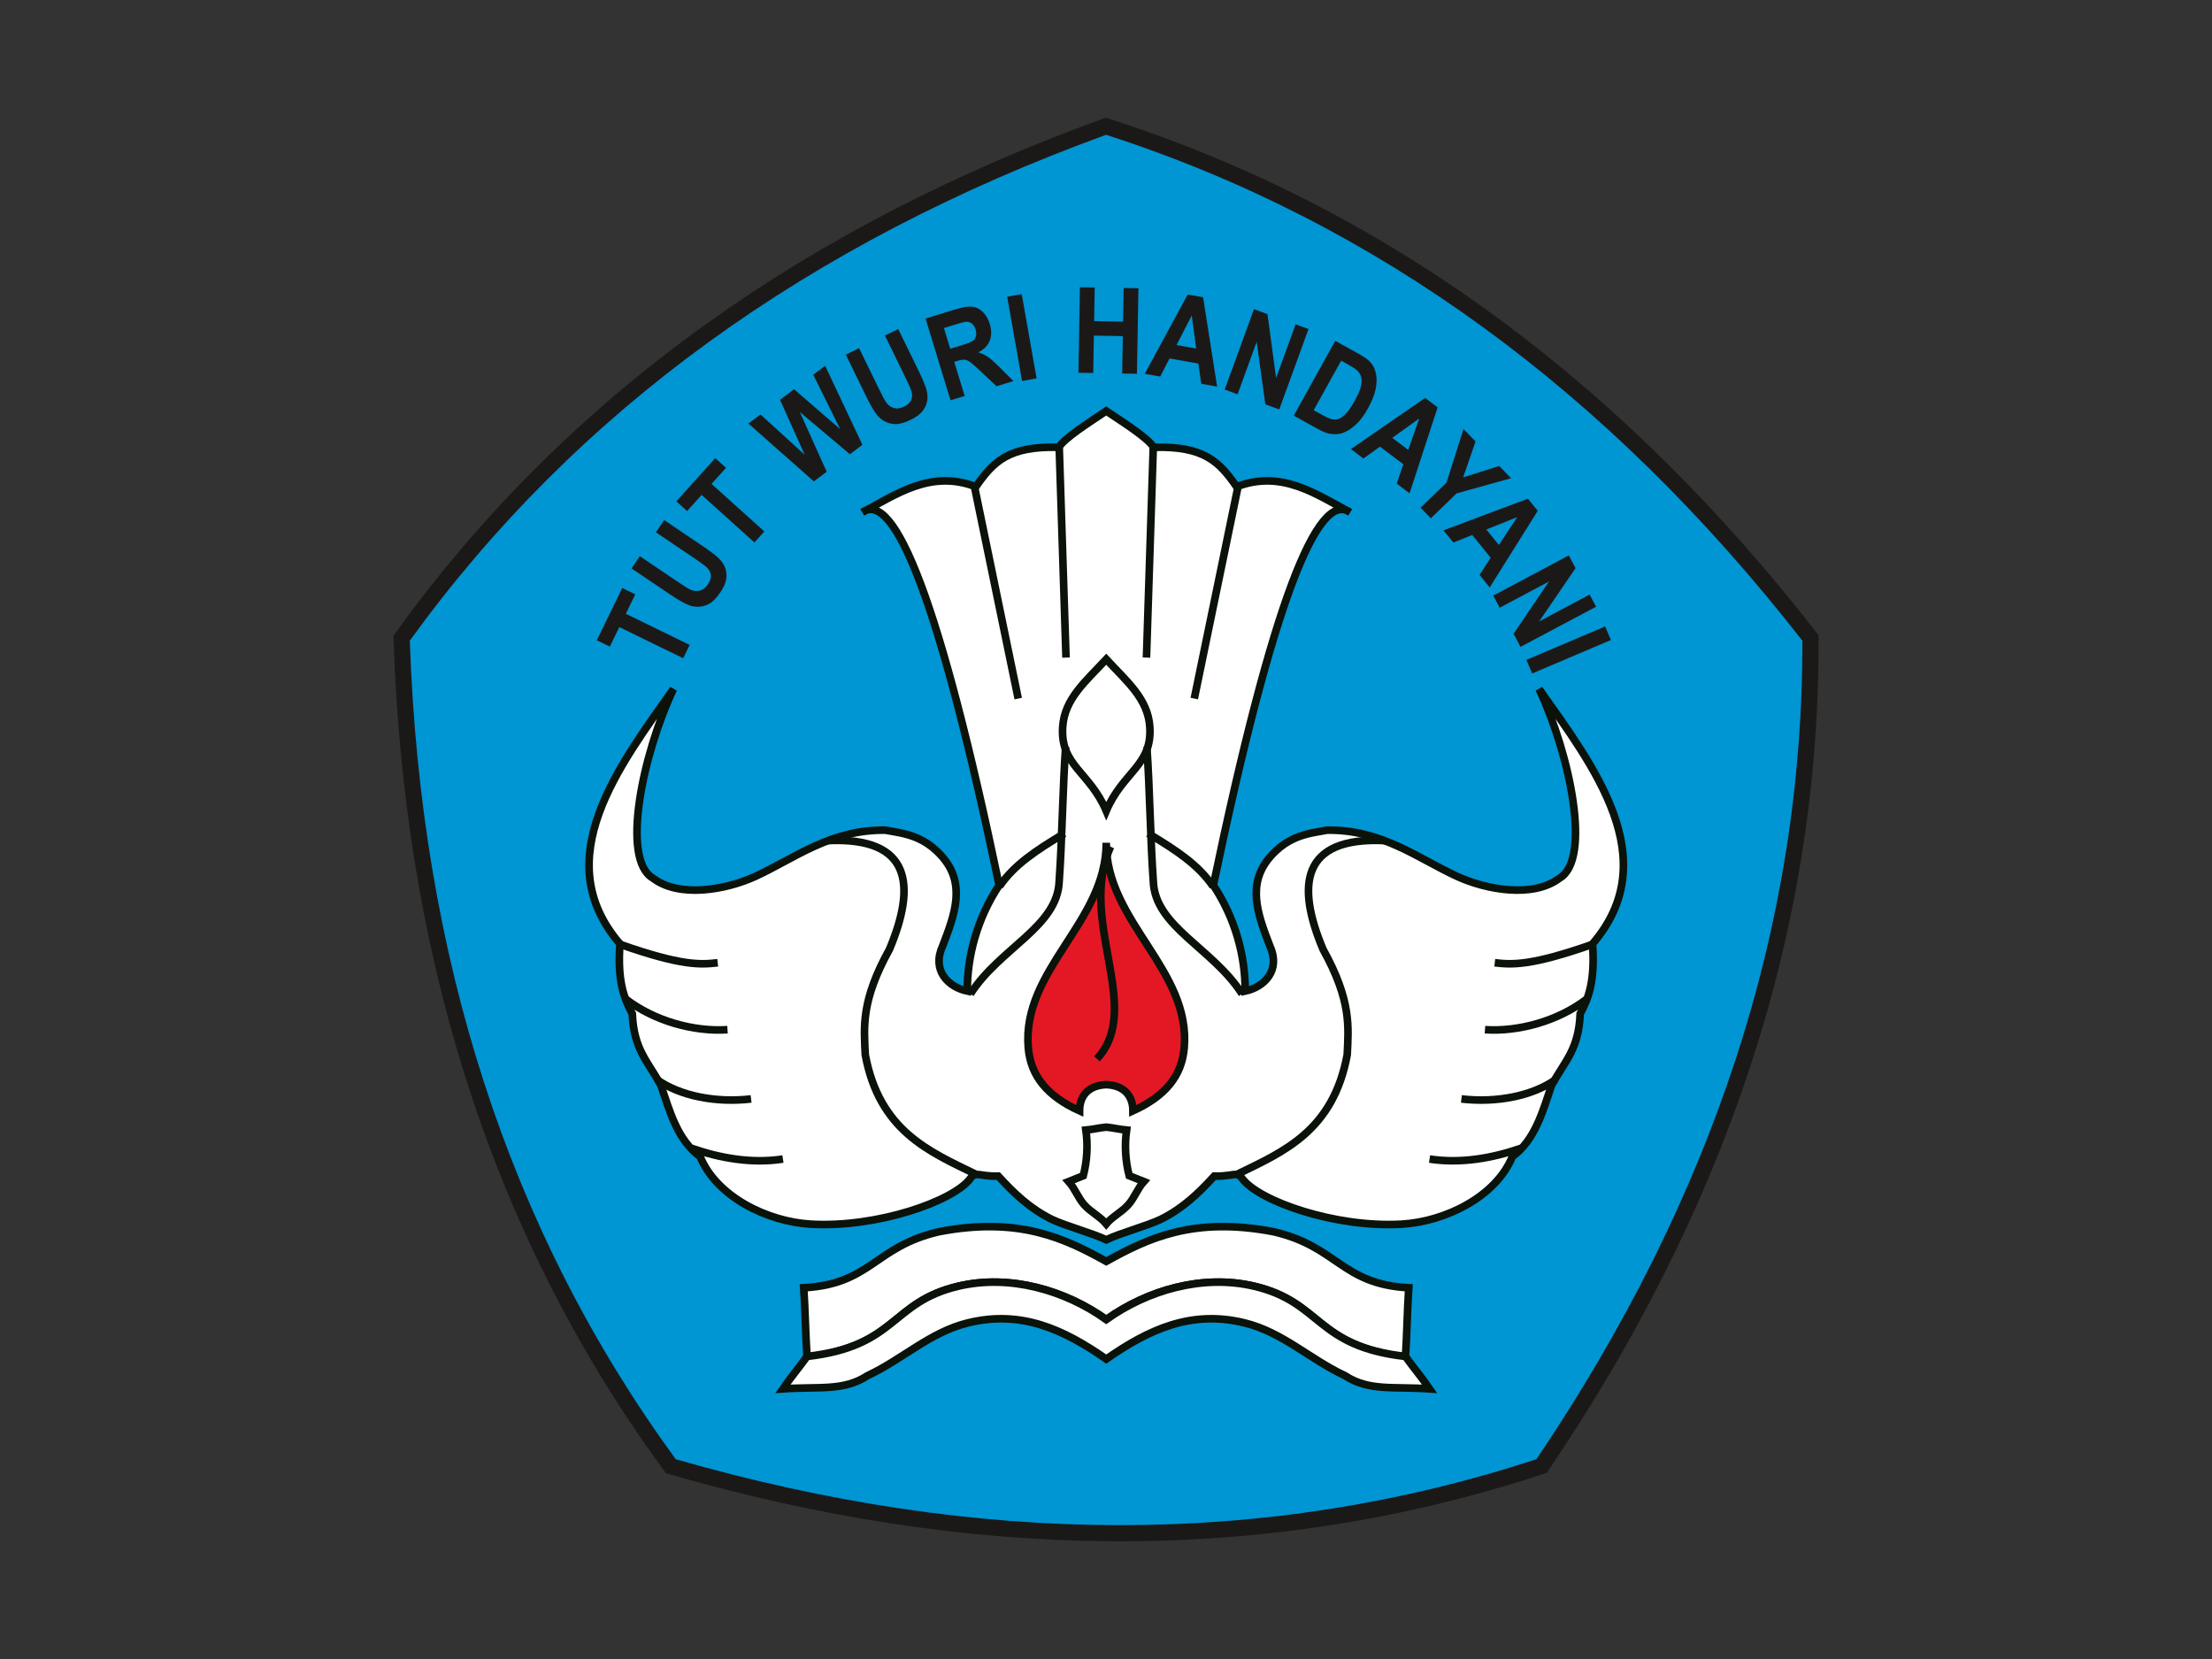 <?xml version="1.0" encoding="UTF-8" standalone="no"?>
<svg
   version="1.1"
   width="15.748in"
   height="11.811in"
   viewBox="0 0 1133.858 850.394"
   id="svg29"
   sodipodi:docname="Tut Wuri Handayani.cdr"
   xmlns:inkscape="http://www.inkscape.org/namespaces/inkscape"
   xmlns:sodipodi="http://sodipodi.sourceforge.net/DTD/sodipodi-0.dtd"
   xmlns="http://www.w3.org/2000/svg"
   xmlns:svg="http://www.w3.org/2000/svg">
  <rect x="0" y="0" width="1133.858" height="850.394" fill="#333333" stroke="none"/>
  <defs
     id="defs29" />
  <sodipodi:namedview
     id="namedview29"
     pagecolor="#ffffff"
     bordercolor="#000000"
     borderopacity="0.25"
     inkscape:showpageshadow="2"
     inkscape:pageopacity="0.0"
     inkscape:pagecheckerboard="0"
     inkscape:deskcolor="#d1d1d1"
     inkscape:document-units="in" />
  <g
     id="Layer1000">
    <path
       d="  M0,0 L0,850.394 L1133.858,850.394 L1133.858,0 L0,0 Z"
       style="fill: none; "
       id="path1" />
    <g
       id="Layer1001">
      <path
         d="  M932.183,328.403 C932.529,483.587 880.841,624.679 794.434,752.639 L792.843,754.996 L790.14,755.88 C642.658,804.166 492.498,798.607 344.099,755.97 L341.365,755.185 L339.688,752.888 C248.194,627.545 207.078,483.018 201.771,328.707 L201.673,325.865 L203.339,323.56 C294.273,197.81 419.022,114.044 564.141,61.312 L566.814,60.34 L569.52,61.213 C717.216,108.837 835.431,201.597 930.427,323.317 L932.176,325.559 L932.183,328.403 Z"
         style="fill-rule: evenodd; fill: #1b1918; "
         id="path2" />
      <path
         d="  M566.975,69.109 C705.87,113.895 824.285,200.8 923.887,328.421 C924.213,474.359 878.156,613.833 787.559,747.997 C648.863,793.405 501.983,792.701 346.389,747.997 C260.346,630.122 215.626,490.213 210.062,328.421 C295.577,210.163 414.82,124.398 566.975,69.109 Z"
         style="fill-rule: evenodd; fill: #0095d3; "
         id="path3" />
      <path
         d="  M567.053,635.514 C574.372,632.002 587.711,628.49 595.085,624.979 C606.322,619.36 614.231,611.8 622.419,602.855 C628.831,603.03 631.649,601.899 633.606,602.028 C634.782,602.105 635.648,602.637 636.796,604.175 C645.365,615.642 684.269,629.454 718.448,627.499 C741.087,626.202 766.928,613.24 775.236,592.843 C786.835,584.427 790.866,569.501 795.246,556.503 C802.01,543.953 809.22,538.169 809.995,519.631 C814.216,511.92 817.733,502.801 816.316,483.813 C853.814,440.231 816.494,392.364 788.925,353.182 C804.729,386.716 815.971,440.467 799.46,450.102 C786.023,460.387 762.121,456.241 746.712,449.145 C726.9,440.022 708.338,425.144 680.291,425.539 C677.227,426.12 673.74,426.604 670.482,427.416 C664.263,428.968 657.804,431.729 651.538,438.68 C638.79,452.824 644.616,468.54 650.919,484.867 C656.665,497.381 648.111,505.935 638.278,508.043 C638.347,490.307 633.358,470.991 621.948,453.786 C652.367,308.053 675.631,250.993 692.005,262.583 C674.889,253.521 657.001,240.586 633.897,249.508 C624.979,236.677 617.226,228.575 591.412,229.285 C588.078,224.283 576.639,217.104 567.053,210.662 C557.469,217.104 546.03,224.283 542.696,229.285 C516.883,228.575 509.13,236.677 500.212,249.508 C477.107,240.586 459.219,253.521 442.103,262.583 C458.477,250.993 481.742,308.053 512.16,453.786 C500.75,470.991 495.761,490.307 495.83,508.043 C485.998,505.935 477.443,497.381 483.189,484.867 C489.492,468.54 495.318,452.824 482.57,438.68 C476.305,431.729 469.845,428.968 463.626,427.416 C460.369,426.604 456.882,426.12 453.818,425.539 C425.77,425.144 407.208,440.022 387.397,449.145 C371.987,456.241 348.085,460.387 334.648,450.102 C318.137,440.467 329.38,386.716 345.183,353.182 C317.614,392.364 280.295,440.231 317.793,483.813 C316.375,502.801 319.892,511.92 324.114,519.631 C324.889,538.169 332.098,543.953 338.862,556.503 C343.242,569.501 347.273,584.427 358.872,592.843 C367.18,613.24 393.022,626.202 415.66,627.499 C449.839,629.454 488.743,615.642 497.312,604.175 C500.375,600.075 501.43,603.135 511.69,602.855 C519.877,611.8 527.786,619.36 539.023,624.979 C546.397,628.49 559.736,632.002 567.053,635.514 Z"
         style="stroke-width: 3.902; stroke: #0a120a; stroke-dasharray: none; stroke-linecap: butt; stroke-linejoin: miter; fill-rule: evenodd; fill: #ffffff; "
         id="path4" />
      <path
         d="  M816.324,484.046 C784.693,495.159 775.094,494.521 766.203,493.51"
         style="stroke-width: 3.902; stroke: #0a120a; stroke-dasharray: none; stroke-linecap: butt; stroke-linejoin: miter; fill: none; "
         id="path5" />
      <path
         d="  M317.784,484.046 C349.416,495.159 359.014,494.521 367.905,493.51"
         style="stroke-width: 3.902; stroke: #0a120a; stroke-dasharray: none; stroke-linecap: butt; stroke-linejoin: miter; fill: none; "
         id="path6" />
      <path
         d="  M813.218,512.211 C798.765,523.274 778.627,528.964 761.191,527.814"
         style="stroke-width: 3.902; stroke: #0a120a; stroke-dasharray: none; stroke-linecap: butt; stroke-linejoin: miter; fill: none; "
         id="path7" />
      <path
         d="  M320.89,512.211 C335.343,523.274 355.481,528.964 372.918,527.814"
         style="stroke-width: 3.902; stroke: #0a120a; stroke-dasharray: none; stroke-linecap: butt; stroke-linejoin: miter; fill: none; "
         id="path8" />
      <path
         d="  M797.376,553.416 C785.42,561.834 767.076,565.408 749.102,563.302"
         style="stroke-width: 3.902; stroke: #0a120a; stroke-dasharray: none; stroke-linecap: butt; stroke-linejoin: miter; fill: none; "
         id="path9" />
      <path
         d="  M336.732,553.416 C348.688,561.834 367.033,565.408 385.006,563.302"
         style="stroke-width: 3.902; stroke: #0a120a; stroke-dasharray: none; stroke-linecap: butt; stroke-linejoin: miter; fill: none; "
         id="path10" />
      <path
         d="  M779.637,588.594 C765.146,593.628 748.775,596.595 732.78,594.114"
         style="stroke-width: 3.902; stroke: #0a120a; stroke-dasharray: none; stroke-linecap: butt; stroke-linejoin: miter; fill: none; "
         id="path11" />
      <path
         d="  M354.471,588.594 C368.962,593.628 385.333,596.595 401.328,594.114"
         style="stroke-width: 3.902; stroke: #0a120a; stroke-dasharray: none; stroke-linecap: butt; stroke-linejoin: miter; fill: none; "
         id="path12" />
      <path
         d="  M710.07,430.899 C666.563,428.761 664.54,454.172 678.18,486.626 C692.847,513.078 691.231,526.505 690.572,540.699 C683.307,579.639 658.233,590.216 634.285,601.862"
         style="stroke-width: 3.902; stroke: #0a120a; stroke-dasharray: none; stroke-linecap: butt; stroke-linejoin: miter; fill: none; "
         id="path13" />
      <path
         d="  M424.038,430.899 C467.545,428.761 469.568,454.172 455.928,486.626 C441.261,513.078 442.877,526.505 443.537,540.699 C450.801,579.639 476.146,590.216 500.094,601.862"
         style="stroke-width: 3.902; stroke: #0a120a; stroke-dasharray: none; stroke-linecap: butt; stroke-linejoin: miter; fill: none; "
         id="path14" />
      <path
         d="  M567.055,415.655 C558.527,395.572 543.361,392.355 544.731,372.51 C545.721,358.167 556.413,349.382 567.055,337.926 C577.695,349.382 588.387,358.167 589.377,372.51 C590.747,392.355 575.582,395.572 567.055,415.655 Z"
         style="stroke-width: 3.902; stroke: #0a120a; stroke-dasharray: none; stroke-linecap: butt; stroke-linejoin: miter; fill: none; "
         id="path15" />
      <path
         d="  M567.055,555.978 C576.01,556.351 580.736,561.538 580.736,569.425 C597.325,561.878 605.739,551.533 607.003,537.291 C610.577,497.012 566.911,472.709 567.055,431.99 C567.197,472.709 523.532,497.012 527.106,537.291 C528.369,551.533 536.784,561.878 553.372,569.425 C553.372,561.538 558.098,556.351 567.055,555.978 Z"
         style="stroke-width: 3.902; stroke: #0a120a; stroke-dasharray: none; stroke-linecap: butt; stroke-linejoin: miter; fill-rule: evenodd; fill: #e41824; "
         id="path16" />
      <path
         d="  M567.055,676.408 C545.913,661.308 517.588,653.099 491.265,659.292 C456.298,667.519 459.973,690.031 413.684,695.595 C412.934,684.329 412.746,671.374 411.994,660.109 C446.505,658.232 448.282,639.019 481.275,631.383 C522.322,623.516 545.735,634.745 567.055,646.591 C588.373,634.745 611.786,623.516 652.833,631.383 C685.827,639.019 687.603,658.232 722.114,660.109 C721.363,671.374 721.174,684.329 720.424,695.595 C674.136,690.031 677.81,667.519 642.843,659.292 C616.52,653.099 588.195,661.308 567.055,676.408 Z"
         style="stroke-width: 3.902; stroke: #0a120a; stroke-dasharray: none; stroke-linecap: butt; stroke-linejoin: miter; fill-rule: evenodd; fill: #ffffff; "
         id="path17" />
      <path
         d="  M720.424,695.313 C724.931,701.602 728.31,705.357 732.816,711.929 C714.228,710.614 701.837,713.242 689.445,705.17 C671.228,696.616 657.418,682.846 637.873,678.079 C610.715,671.455 589.076,681.287 567.055,696.656 C545.032,681.287 523.393,671.455 496.235,678.079 C476.69,682.846 462.88,696.616 444.663,705.17 C432.271,713.242 419.88,710.614 401.292,711.929 C405.799,705.357 409.178,701.602 413.684,695.313 C459.972,690.031 456.298,667.52 491.265,659.292 C517.588,653.099 545.913,661.308 567.055,676.408 C588.195,661.308 616.52,653.099 642.843,659.292 C677.81,667.52 674.136,690.031 720.424,695.313 Z"
         style="stroke-width: 3.902; stroke: #0a120a; stroke-dasharray: none; stroke-linecap: butt; stroke-linejoin: miter; fill-rule: evenodd; fill: #ffffff; "
         id="path18" />
      <path
         d="  M591.178,228.55 L587.677,337.077"
         style="stroke-width: 3.902; stroke: #0a120a; stroke-dasharray: none; stroke-linecap: butt; stroke-linejoin: miter; fill: none; "
         id="path19" />
      <path
         d="  M542.93,228.55 L546.431,337.077"
         style="stroke-width: 3.902; stroke: #0a120a; stroke-dasharray: none; stroke-linecap: butt; stroke-linejoin: miter; fill: none; "
         id="path20" />
      <path
         d="  M634.939,247.804 L612.183,358.082"
         style="stroke-width: 3.902; stroke: #0a120a; stroke-dasharray: none; stroke-linecap: butt; stroke-linejoin: miter; fill: none; "
         id="path21" />
      <path
         d="  M499.169,247.804 L521.925,358.082"
         style="stroke-width: 3.902; stroke: #0a120a; stroke-dasharray: none; stroke-linecap: butt; stroke-linejoin: miter; fill: none; "
         id="path22" />
      <path
         d="  M587.872,382.858 C589.33,402.988 589.719,431.6 591.178,451.73 C592.006,475.056 621.49,485.856 636.689,509.494"
         style="stroke-width: 3.902; stroke: #0a120a; stroke-dasharray: none; stroke-linecap: butt; stroke-linejoin: miter; fill: none; "
         id="path23" />
      <path
         d="  M546.236,382.858 C544.778,402.988 544.389,431.6 542.93,451.73 C542.102,475.056 512.618,485.856 497.419,509.494"
         style="stroke-width: 3.902; stroke: #0a120a; stroke-dasharray: none; stroke-linecap: butt; stroke-linejoin: miter; fill: none; "
         id="path24" />
      <path
         d="  M588.553,427.224 C603.138,435.975 614.223,443.267 621.811,454.356"
         style="stroke-width: 3.902; stroke: #0a120a; stroke-dasharray: none; stroke-linecap: butt; stroke-linejoin: miter; fill: none; "
         id="path25" />
      <path
         d="  M545.556,427.224 C530.97,435.975 519.885,443.267 512.297,454.356"
         style="stroke-width: 3.902; stroke: #0a120a; stroke-dasharray: none; stroke-linecap: butt; stroke-linejoin: miter; fill: none; "
         id="path26" />
      <path
         d="  M569.298,434.028 C552.086,471.968 586.511,516.703 562.296,542.752"
         style="stroke-width: 3.9; stroke: #0a120a; stroke-dasharray: none; stroke-linecap: butt; stroke-linejoin: miter; fill: none; "
         id="path27" />
      <path
         d="  M567.053,577.761 C570.484,578.074 573.999,578.958 577.492,579.273 C576.404,586.883 576.847,595.061 578.822,602.674 C581.321,603.668 583.821,604.662 586.321,605.657 C583.067,609.273 581.531,614.026 578.277,617.642 C575.023,621.257 570.046,623.738 567.053,627.354 C564.062,623.738 559.085,621.257 555.831,617.642 C552.577,614.026 551.042,609.273 547.788,605.657 C550.287,604.662 552.787,603.668 555.286,602.674 C557.261,595.061 557.705,586.883 556.616,579.273 C560.109,578.958 563.624,578.074 567.053,577.761 Z"
         style="stroke-width: 3.9; stroke: #0a120a; stroke-dasharray: none; stroke-linecap: butt; stroke-linejoin: miter; fill: none; "
         id="path28" />
      <path
         d="  M350.2,337.406 L317.462,321.44 L312.585,331.439 L305.914,328.186 L318.981,301.395 L325.652,304.648 L320.786,314.625 L353.524,330.593 L350.2,337.406 Z Z M323.728,291.38 L327.963,285.103 L347.647,298.38 C350.77,300.487 352.855,301.776 353.881,302.247 C355.551,302.984 357.179,303.144 358.755,302.743 C360.344,302.34 361.725,301.259 362.907,299.507 C364.109,297.726 364.595,296.094 364.351,294.613 C364.115,293.137 363.432,291.886 362.318,290.871 C361.201,289.844 359.202,288.37 356.325,286.429 L336.216,272.865 L340.45,266.588 L359.543,279.466 C363.911,282.412 366.88,284.656 368.452,286.212 C370.026,287.769 371.12,289.413 371.748,291.165 C372.368,292.91 372.535,294.802 372.245,296.819 C371.95,298.844 370.967,301.088 369.306,303.55 C367.303,306.518 365.387,308.502 363.548,309.494 C361.708,310.487 359.852,310.993 357.973,311.023 C356.094,311.052 354.354,310.73 352.757,310.064 C350.397,309.074 347.188,307.204 343.117,304.458 L323.728,291.38 Z Z M386.723,278.062 L359.654,253.689 L352.209,261.958 L346.695,256.992 L366.639,234.84 L372.155,239.806 L364.727,248.055 L391.796,272.428 L386.723,278.062 Z Z M417.191,246.756 L383.654,217.127 L389.841,212.465 L412.486,233.111 L399.837,204.933 L407.028,199.514 L430.711,220.015 L416.878,192.092 L422.967,187.504 L442.079,228.003 L435.662,232.839 L409.97,211.153 L423.748,241.816 L417.191,246.756 Z Z M433.561,181.795 L440.366,178.476 L450.776,199.817 C452.427,203.203 453.588,205.363 454.24,206.282 C455.318,207.757 456.648,208.709 458.214,209.149 C459.791,209.595 461.528,209.35 463.427,208.424 C465.358,207.481 466.595,206.311 467.123,204.906 C467.658,203.51 467.692,202.084 467.235,200.65 C466.781,199.202 465.787,196.925 464.266,193.805 L453.633,172.005 L460.439,168.685 L470.535,189.386 C472.844,194.12 474.293,197.548 474.877,199.683 C475.461,201.817 475.587,203.789 475.255,205.619 C474.92,207.441 474.117,209.162 472.858,210.765 C471.591,212.37 469.616,213.822 466.948,215.124 C463.73,216.693 461.077,217.453 458.988,217.392 C456.899,217.332 455.038,216.843 453.396,215.928 C451.755,215.015 450.408,213.866 449.359,212.491 C447.81,210.452 445.966,207.23 443.813,202.815 L433.561,181.795 Z Z M487.24,205.195 L474.421,163.265 L489.673,158.602 C493.505,157.43 496.404,156.96 498.37,157.181 C500.337,157.401 502.142,158.313 503.773,159.917 C505.408,161.53 506.598,163.568 507.356,166.049 C508.317,169.193 508.32,172.042 507.369,174.573 C506.414,177.097 504.439,179.12 501.452,180.611 C503.35,181.205 505.002,181.98 506.412,182.947 C507.822,183.914 509.884,185.761 512.61,188.493 L519.497,195.334 L510.835,197.982 L502.808,190.455 C499.948,187.763 498.052,186.101 497.107,185.461 C496.163,184.821 495.26,184.468 494.394,184.38 C493.529,184.303 492.271,184.517 490.6,185.028 L489.138,185.475 L494.49,202.979 L487.24,205.195 Z Z M487.09,178.777 L492.445,177.141 C495.918,176.078 498.04,175.248 498.804,174.641 C499.56,174.036 500.053,173.233 500.29,172.244 C500.518,171.256 500.45,170.134 500.063,168.875 C499.632,167.46 498.96,166.426 498.051,165.755 C497.143,165.083 496.064,164.815 494.815,164.94 C494.204,165.031 492.426,165.521 489.486,166.42 L483.84,168.146 L487.09,178.777 Z Z M523.896,195.281 L516.282,152.101 L523.739,150.786 L531.352,193.966 L523.896,195.281 Z Z M552.797,191.07 L553.562,147.231 L561.142,147.363 L560.841,164.613 L575.678,164.871 L575.979,147.621 L583.55,147.754 L582.784,191.593 L575.214,191.461 L575.548,172.292 L560.711,172.033 L560.377,191.202 L552.797,191.07 Z Z M623.878,198.153 L615.76,196.721 L614.262,186.339 L599.496,183.736 L594.72,193.011 L586.807,191.616 L608.811,150.973 L616.698,152.364 L623.878,198.153 Z Z M613.154,178.65 L610.887,161.726 L603.074,176.872 L613.154,178.65 Z Z M627.779,199.682 L642.775,158.48 L649.702,161.001 L654.116,193.766 L664.13,166.253 L670.745,168.661 L655.749,209.862 L648.599,207.261 L644.174,175.22 L634.394,202.09 L627.779,199.682 Z Z M684.447,174.705 L696.554,181.416 C699.281,182.928 701.226,184.32 702.389,185.608 C703.948,187.336 704.944,189.428 705.372,191.884 C705.811,194.333 705.709,196.984 705.071,199.828 C704.42,202.678 703.107,205.894 701.112,209.493 C699.365,212.645 697.52,215.181 695.58,217.095 C693.219,219.427 690.798,221.039 688.315,221.915 C686.442,222.593 684.327,222.751 681.965,222.399 C680.205,222.135 678.1,221.318 675.649,219.96 L663.19,213.054 L684.447,174.705 Z Z M687.472,184.868 L673.395,210.26 L678.338,213 C680.187,214.025 681.588,214.65 682.551,214.857 C683.795,215.137 684.979,215.106 686.106,214.749 C687.232,214.393 688.493,213.469 689.894,212.005 C691.287,210.537 692.818,208.315 694.461,205.351 C696.103,202.387 697.131,199.992 697.571,198.156 C698,196.318 698.062,194.73 697.75,193.401 C697.435,192.059 696.742,190.893 695.679,189.895 C694.893,189.133 693.147,188.013 690.443,186.514 L687.472,184.868 Z Z M722.541,252.857 L715.956,247.895 L719.336,237.967 L707.36,228.942 L698.895,235.039 L692.478,230.203 L730.534,203.981 L736.93,208.8 L722.541,252.857 Z Z M721.84,230.612 L727.503,214.504 L713.664,224.452 L721.84,230.612 Z Z M728.185,260.243 L741.463,247.421 L750.183,219.903 L756.352,226.293 L750.01,244.692 L768.493,238.864 L774.553,245.14 L746.666,252.899 L733.433,265.678 L728.185,260.243 Z Z M763.617,301.109 L758.429,294.701 L764.11,285.885 L754.673,274.232 L744.985,278.099 L739.928,271.855 L783.198,255.617 L788.239,261.841 L763.617,301.109 Z Z M768.318,279.354 L777.711,265.095 L761.877,271.399 L768.318,279.354 Z Z M765.447,305.3 L804.162,284.715 L807.621,291.224 L788.979,318.526 L814.83,304.781 L818.135,310.996 L779.422,331.581 L775.85,324.864 L794,298.091 L768.753,311.515 L765.447,305.3 Z Z M782.429,338.241 L822.789,321.109 L825.747,328.078 L785.387,345.211 L782.429,338.241 Z"
         style="fill-rule: evenodd; fill: #1b1918; "
         id="path29" />
    </g>
  </g>
</svg>
